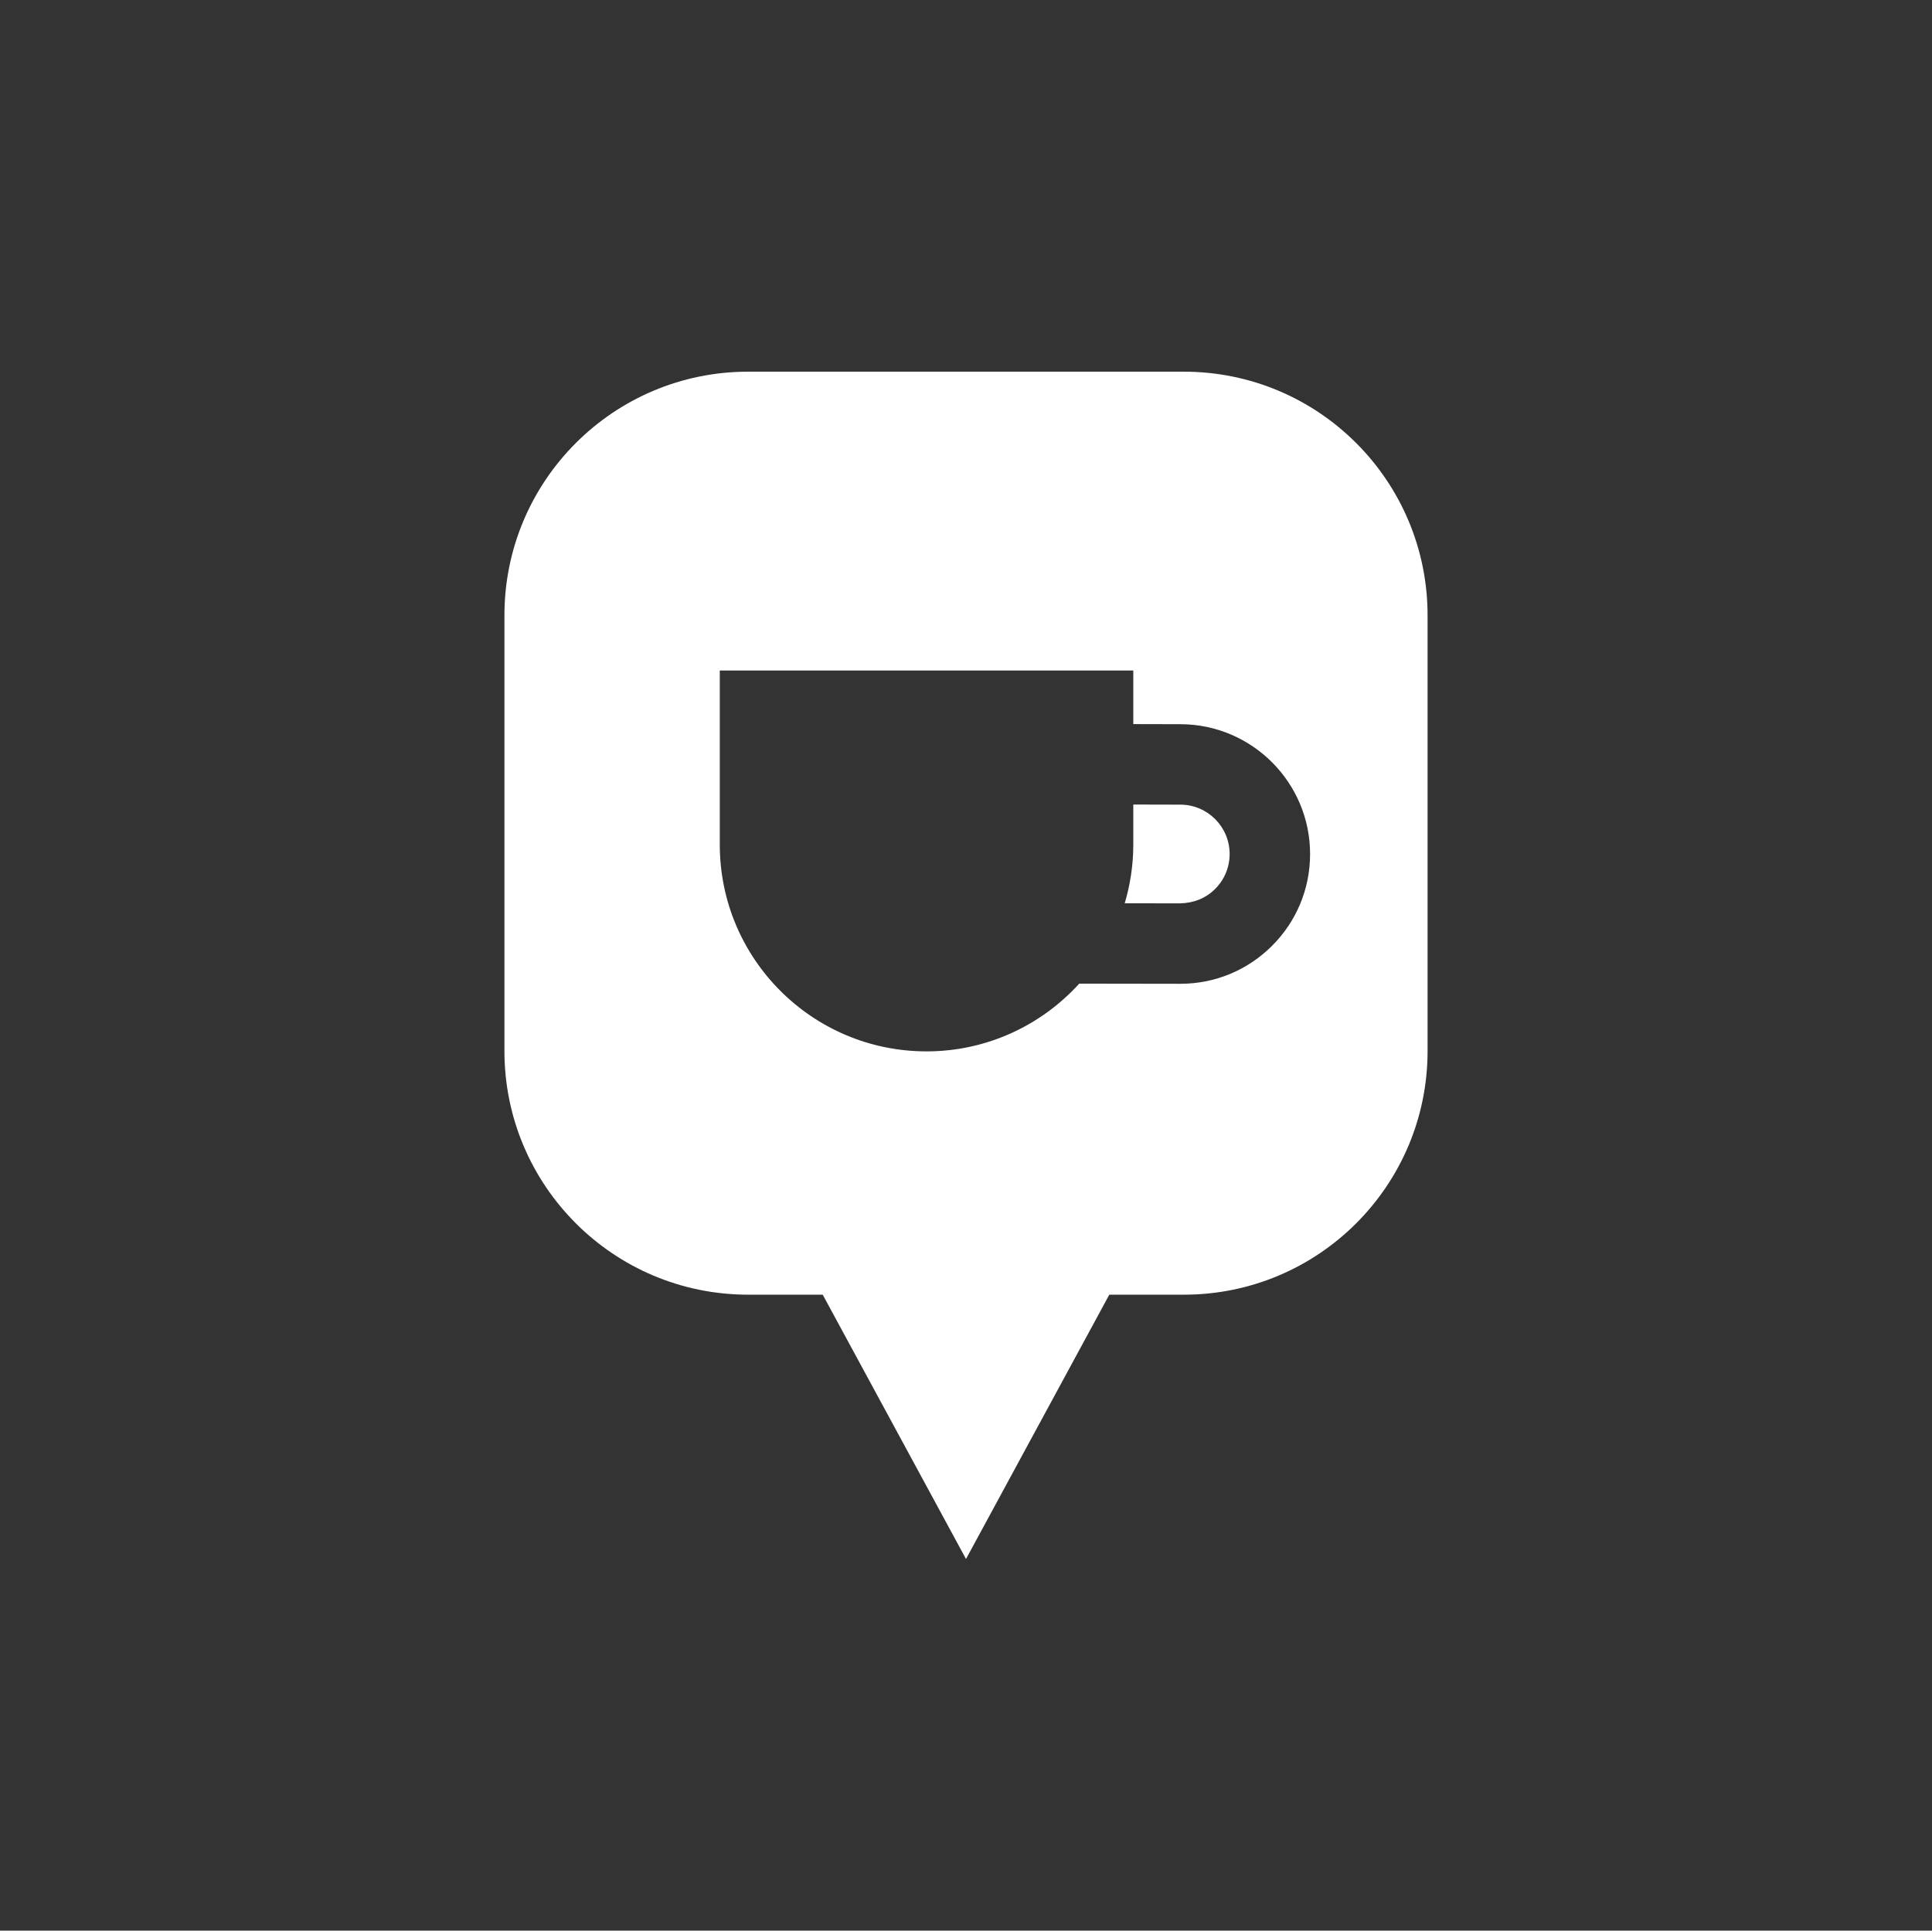 <svg xmlns="http://www.w3.org/2000/svg" xmlns:xlink="http://www.w3.org/1999/xlink" version="1.1" x="0px" y="0px" viewBox="0 0 144.083 144" enable-background="new 0 0 144.083 144" xml:space="preserve"><rect x="0" y="0" width="144.083" height="144" fill="#333333" stroke="none"/><path fill="#fff" d="M88.288,27.722H55.793c-10.037,0-18.174,8.137-18.174,18.175V78.39c0,10.038,8.137,18.175,18.174,18.175h5.562  l10.687,19.714l10.686-19.714h5.561c10.039,0,18.176-8.137,18.176-18.175V45.896C106.463,35.858,98.327,27.722,88.288,27.722z   M94.847,70.563c-1.826,1.815-4.249,2.814-6.822,2.814c-0.011,0-0.021,0-0.032,0l-7.505-0.011c-2.82,3.097-6.872,5.052-11.389,5.052  c-8.516,0-15.419-6.904-15.419-15.42V50.012h30.838v3.995l3.53,0.008c5.339,0.016,9.669,4.371,9.655,9.709  C97.696,66.312,96.681,68.739,94.847,70.563z"></path><path fill="#fff" d="M88.033,60.015l-3.515-0.008v2.992c0,1.521-0.229,2.986-0.639,4.373l4.127,0.006c1.026-0.024,1.913-0.377,2.61-1.07  c0.698-0.693,1.084-1.617,1.087-2.601C91.709,61.677,90.062,60.021,88.033,60.015z"></path></svg>
